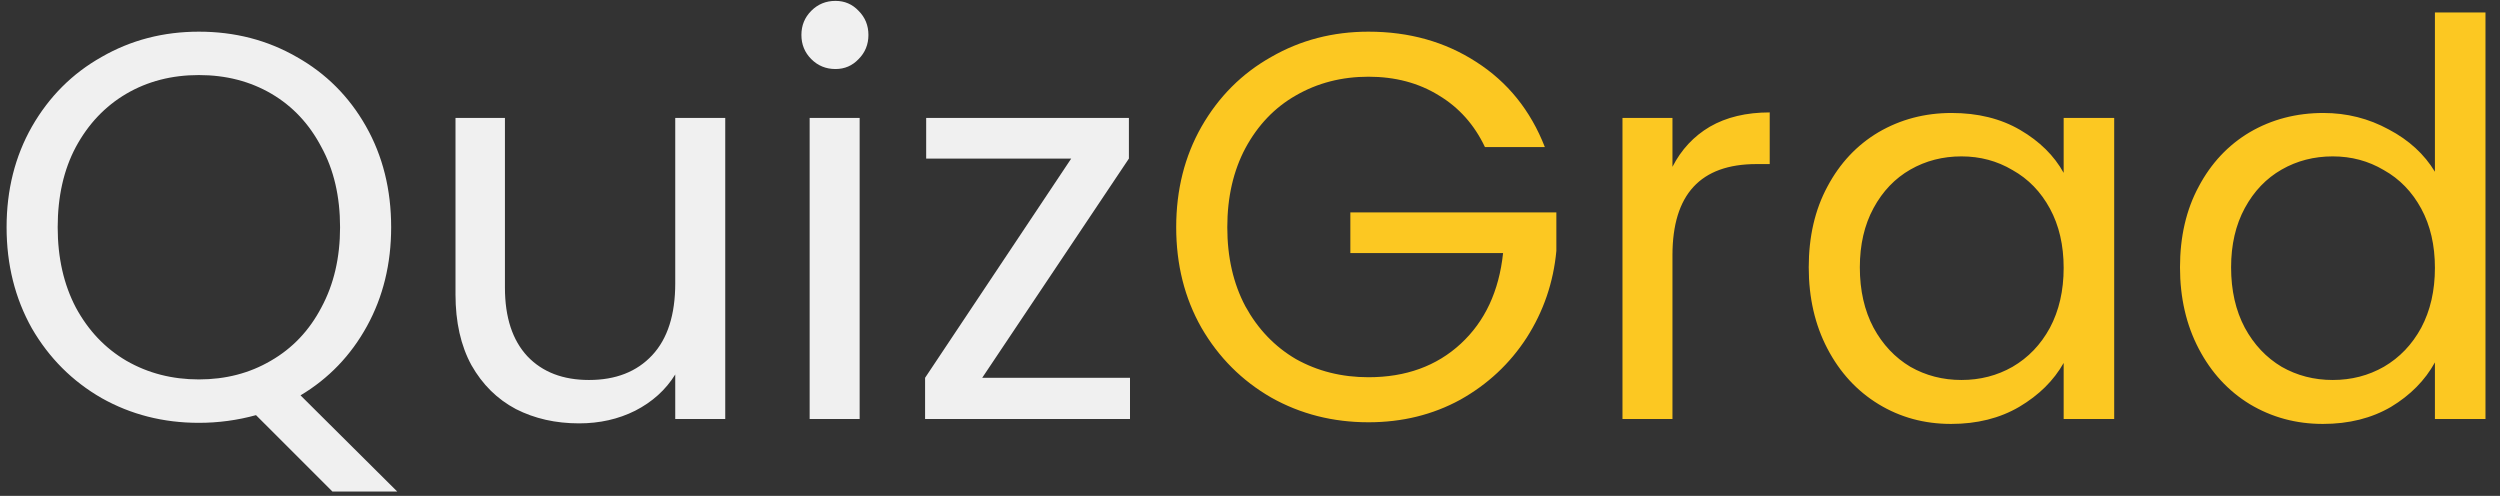 <svg width="121" height="24" viewBox="0 0 121 24" fill="none" xmlns="http://www.w3.org/2000/svg">
<rect x="0" y="0" width="121" height="24" fill="#333333" stroke="none"/>
<path d="M16.087 23.789L12.391 20.093C11.487 20.341 10.565 20.465 9.626 20.465C7.906 20.465 6.337 20.066 4.919 19.268C3.501 18.453 2.375 17.327 1.542 15.891C0.727 14.438 0.319 12.807 0.319 10.999C0.319 9.191 0.727 7.569 1.542 6.133C2.375 4.679 3.501 3.553 4.919 2.756C6.337 1.94 7.906 1.533 9.626 1.533C11.363 1.533 12.941 1.94 14.359 2.756C15.777 3.553 16.894 4.67 17.709 6.106C18.525 7.542 18.932 9.173 18.932 10.999C18.932 12.771 18.542 14.367 17.762 15.785C16.982 17.203 15.91 18.32 14.545 19.135L19.225 23.789H16.087ZM2.792 10.999C2.792 12.47 3.084 13.764 3.669 14.881C4.272 15.998 5.088 16.858 6.116 17.46C7.162 18.063 8.332 18.364 9.626 18.364C10.92 18.364 12.081 18.063 13.109 17.46C14.155 16.858 14.97 15.998 15.555 14.881C16.158 13.764 16.459 12.47 16.459 10.999C16.459 9.51 16.158 8.216 15.555 7.117C14.97 6 14.164 5.14 13.136 4.537C12.107 3.935 10.938 3.633 9.626 3.633C8.314 3.633 7.144 3.935 6.116 4.537C5.088 5.14 4.272 6 3.669 7.117C3.084 8.216 2.792 9.51 2.792 10.999ZM35.102 5.707V20.279H32.682V18.125C32.221 18.869 31.574 19.454 30.741 19.88C29.925 20.288 29.021 20.491 28.029 20.491C26.894 20.491 25.875 20.261 24.971 19.8C24.067 19.322 23.349 18.613 22.817 17.673C22.303 16.733 22.046 15.59 22.046 14.243V5.707H24.439V13.924C24.439 15.36 24.802 16.468 25.529 17.247C26.256 18.01 27.249 18.391 28.507 18.391C29.801 18.391 30.821 17.992 31.565 17.194C32.31 16.397 32.682 15.236 32.682 13.711V5.707H35.102ZM40.437 3.341C39.976 3.341 39.586 3.181 39.267 2.862C38.948 2.543 38.788 2.153 38.788 1.692C38.788 1.231 38.948 0.841 39.267 0.522C39.586 0.203 39.976 0.043 40.437 0.043C40.88 0.043 41.252 0.203 41.554 0.522C41.873 0.841 42.032 1.231 42.032 1.692C42.032 2.153 41.873 2.543 41.554 2.862C41.252 3.181 40.88 3.341 40.437 3.341ZM41.607 5.707V20.279H39.187V5.707H41.607ZM47.539 18.285H54.692V20.279H44.774V18.285L51.847 7.675H44.827V5.707H54.639V7.675L47.539 18.285Z" fill="#F0F0F0"/>
<path d="M71.871 7.117C71.358 6.035 70.613 5.202 69.638 4.617C68.663 4.014 67.528 3.713 66.234 3.713C64.94 3.713 63.77 4.014 62.724 4.617C61.696 5.202 60.881 6.053 60.278 7.17C59.693 8.269 59.401 9.545 59.401 10.999C59.401 12.452 59.693 13.729 60.278 14.828C60.881 15.927 61.696 16.778 62.724 17.38C63.77 17.965 64.94 18.258 66.234 18.258C68.043 18.258 69.532 17.717 70.702 16.636C71.871 15.555 72.554 14.092 72.749 12.248H65.357V10.281H75.328V12.142C75.186 13.667 74.708 15.067 73.892 16.343C73.077 17.602 72.004 18.604 70.675 19.348C69.345 20.075 67.865 20.438 66.234 20.438C64.515 20.438 62.946 20.04 61.528 19.242C60.11 18.426 58.984 17.301 58.151 15.865C57.335 14.429 56.928 12.807 56.928 10.999C56.928 9.191 57.335 7.569 58.151 6.133C58.984 4.679 60.11 3.553 61.528 2.756C62.946 1.94 64.515 1.533 66.234 1.533C68.202 1.533 69.939 2.02 71.446 2.995C72.971 3.97 74.079 5.344 74.77 7.117H71.871ZM80.947 8.074C81.373 7.241 81.976 6.594 82.756 6.133C83.553 5.672 84.519 5.441 85.654 5.441V7.941H85.016C82.303 7.941 80.947 9.412 80.947 12.355V20.279H78.528V5.707H80.947V8.074ZM87.543 12.94C87.543 11.451 87.844 10.148 88.447 9.031C89.05 7.897 89.874 7.019 90.92 6.399C91.984 5.778 93.162 5.468 94.457 5.468C95.733 5.468 96.841 5.743 97.78 6.292C98.72 6.842 99.42 7.533 99.881 8.366V5.707H102.327V20.279H99.881V17.567C99.402 18.418 98.684 19.127 97.727 19.694C96.788 20.243 95.689 20.518 94.43 20.518C93.136 20.518 91.966 20.199 90.92 19.561C89.874 18.923 89.05 18.027 88.447 16.875C87.844 15.723 87.543 14.411 87.543 12.94ZM99.881 12.966C99.881 11.867 99.659 10.91 99.216 10.095C98.773 9.279 98.17 8.659 97.408 8.233C96.664 7.79 95.839 7.569 94.935 7.569C94.031 7.569 93.207 7.781 92.462 8.207C91.718 8.632 91.124 9.253 90.681 10.068C90.238 10.883 90.016 11.841 90.016 12.94C90.016 14.057 90.238 15.032 90.681 15.865C91.124 16.68 91.718 17.309 92.462 17.753C93.207 18.178 94.031 18.391 94.935 18.391C95.839 18.391 96.664 18.178 97.408 17.753C98.17 17.309 98.773 16.68 99.216 15.865C99.659 15.032 99.881 14.066 99.881 12.966ZM105.512 12.94C105.512 11.451 105.814 10.148 106.417 9.031C107.019 7.897 107.844 7.019 108.889 6.399C109.953 5.778 111.141 5.468 112.453 5.468C113.587 5.468 114.642 5.734 115.617 6.266C116.592 6.78 117.336 7.462 117.85 8.313V0.602H120.297V20.279H117.85V17.54C117.372 18.409 116.663 19.127 115.723 19.694C114.784 20.243 113.685 20.518 112.426 20.518C111.132 20.518 109.953 20.199 108.889 19.561C107.844 18.923 107.019 18.027 106.417 16.875C105.814 15.723 105.512 14.411 105.512 12.94ZM117.85 12.966C117.85 11.867 117.629 10.91 117.186 10.095C116.742 9.279 116.14 8.659 115.378 8.233C114.633 7.79 113.809 7.569 112.905 7.569C112.001 7.569 111.176 7.781 110.432 8.207C109.687 8.632 109.093 9.253 108.65 10.068C108.207 10.883 107.985 11.841 107.985 12.94C107.985 14.057 108.207 15.032 108.65 15.865C109.093 16.68 109.687 17.309 110.432 17.753C111.176 18.178 112.001 18.391 112.905 18.391C113.809 18.391 114.633 18.178 115.378 17.753C116.14 17.309 116.742 16.68 117.186 15.865C117.629 15.032 117.85 14.066 117.85 12.966Z" fill="#FCC822"/>
</svg>
